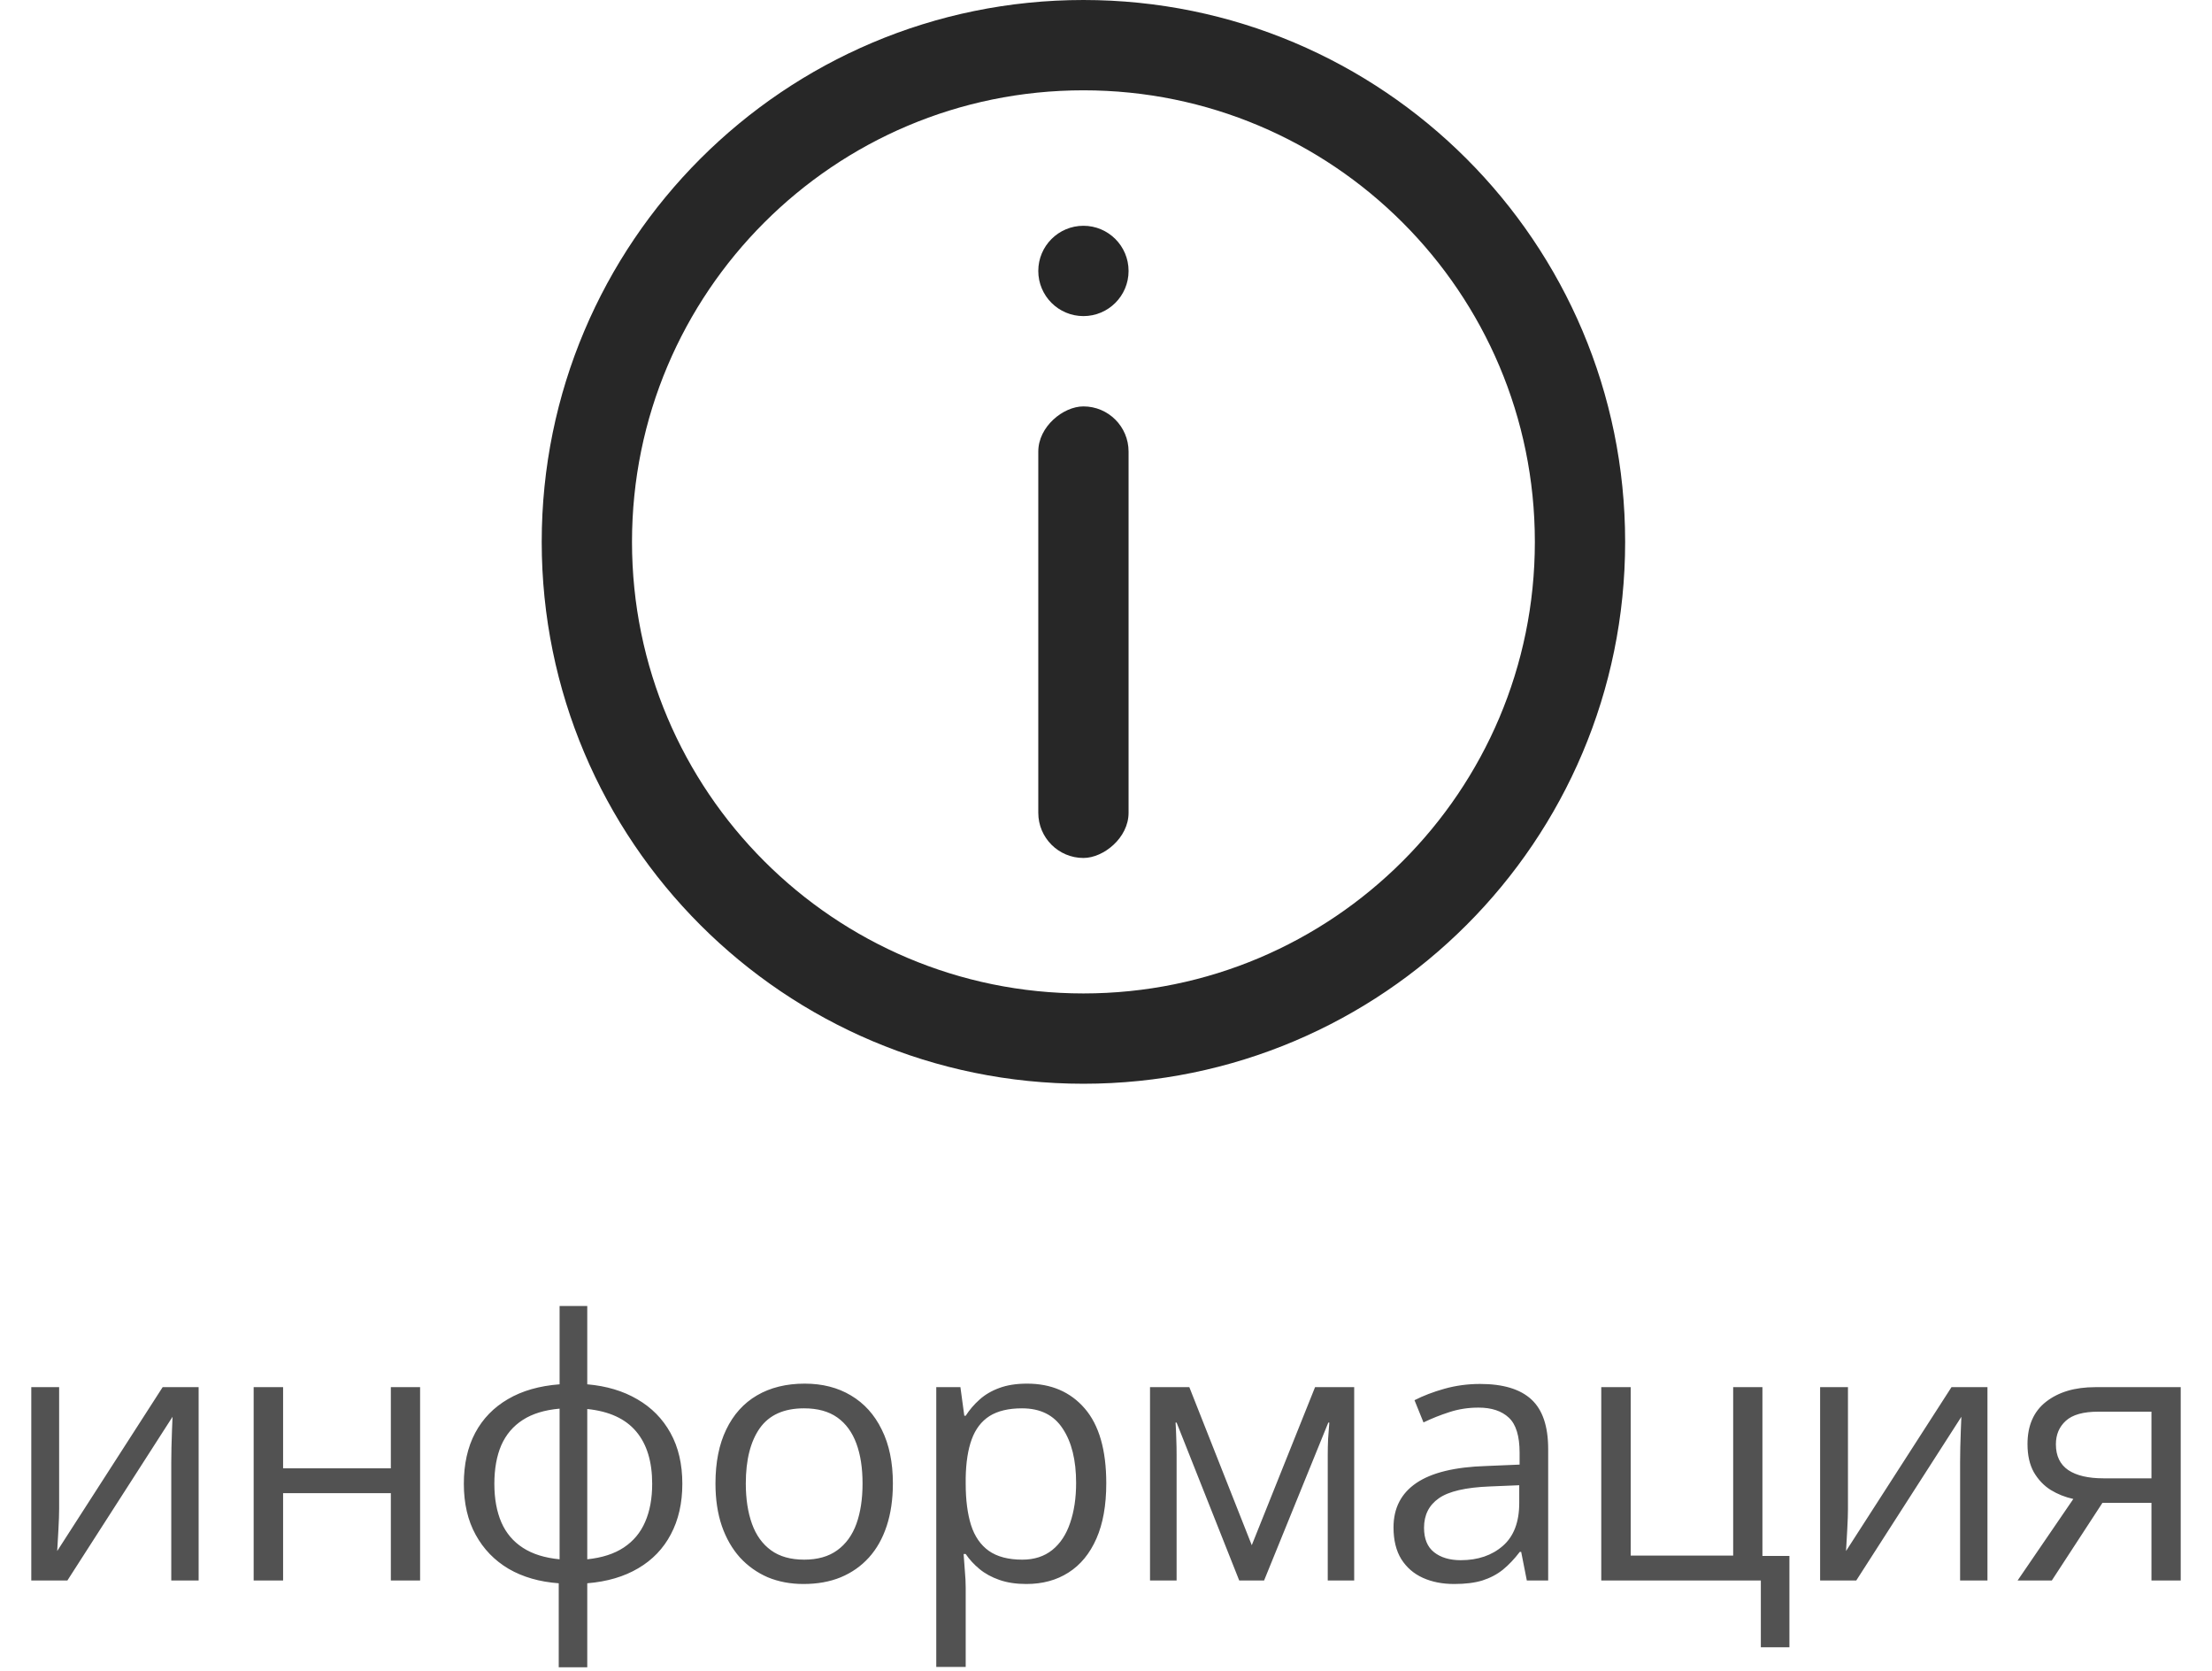 <svg width="49" height="37" viewBox="0 0 49 37" fill="none" xmlns="http://www.w3.org/2000/svg">
<path d="M1.31 30.719V33.41C1.31 33.462 1.309 33.53 1.306 33.613C1.303 33.694 1.299 33.781 1.294 33.875C1.289 33.966 1.284 34.055 1.279 34.141C1.276 34.224 1.272 34.293 1.267 34.348L3.603 30.719H4.4V35H3.794V32.375C3.794 32.292 3.796 32.185 3.798 32.055C3.801 31.924 3.805 31.797 3.81 31.672C3.815 31.544 3.819 31.445 3.822 31.375L1.493 35H0.693V30.719H1.31ZM6.271 30.719V32.516H8.658V30.719H9.306V35H8.658V33.066H6.271V35H5.619V30.719H6.271ZM13.009 28.922V30.656C13.434 30.693 13.804 30.803 14.119 30.988C14.434 31.171 14.679 31.419 14.853 31.734C15.028 32.05 15.115 32.425 15.115 32.859C15.115 33.286 15.03 33.659 14.861 33.977C14.694 34.294 14.453 34.546 14.138 34.73C13.826 34.915 13.45 35.026 13.009 35.062V36.922H12.377V35.062C11.952 35.031 11.582 34.925 11.267 34.742C10.955 34.557 10.711 34.306 10.537 33.988C10.362 33.671 10.275 33.294 10.275 32.859C10.275 32.425 10.358 32.05 10.525 31.734C10.694 31.417 10.937 31.167 11.252 30.984C11.567 30.799 11.948 30.69 12.396 30.656V28.922H13.009ZM12.396 31.195C12.065 31.224 11.793 31.307 11.58 31.445C11.366 31.583 11.207 31.771 11.103 32.008C11.002 32.245 10.951 32.529 10.951 32.859C10.951 33.19 11.003 33.475 11.107 33.715C11.211 33.952 11.37 34.139 11.584 34.277C11.797 34.415 12.068 34.5 12.396 34.531V31.195ZM13.009 31.203V34.531C13.338 34.497 13.607 34.41 13.818 34.27C14.031 34.129 14.189 33.94 14.291 33.703C14.395 33.466 14.447 33.185 14.447 32.859C14.447 32.365 14.328 31.978 14.091 31.699C13.854 31.418 13.494 31.253 13.009 31.203ZM19.779 32.852C19.779 33.203 19.733 33.517 19.642 33.793C19.551 34.069 19.42 34.302 19.248 34.492C19.076 34.682 18.868 34.828 18.623 34.93C18.381 35.029 18.106 35.078 17.799 35.078C17.512 35.078 17.249 35.029 17.009 34.93C16.773 34.828 16.567 34.682 16.392 34.492C16.221 34.302 16.086 34.069 15.99 33.793C15.896 33.517 15.849 33.203 15.849 32.852C15.849 32.383 15.929 31.984 16.088 31.656C16.247 31.326 16.473 31.074 16.767 30.902C17.064 30.728 17.417 30.641 17.826 30.641C18.217 30.641 18.558 30.728 18.849 30.902C19.144 31.077 19.372 31.329 19.533 31.66C19.697 31.988 19.779 32.385 19.779 32.852ZM16.521 32.852C16.521 33.195 16.567 33.493 16.658 33.746C16.749 33.999 16.89 34.194 17.08 34.332C17.27 34.47 17.515 34.539 17.814 34.539C18.111 34.539 18.355 34.47 18.545 34.332C18.737 34.194 18.879 33.999 18.971 33.746C19.062 33.493 19.107 33.195 19.107 32.852C19.107 32.51 19.062 32.216 18.971 31.969C18.879 31.719 18.739 31.526 18.549 31.391C18.358 31.255 18.112 31.188 17.81 31.188C17.365 31.188 17.038 31.335 16.83 31.629C16.624 31.923 16.521 32.331 16.521 32.852ZM22.752 30.641C23.286 30.641 23.712 30.824 24.029 31.191C24.347 31.559 24.506 32.111 24.506 32.848C24.506 33.335 24.433 33.743 24.287 34.074C24.141 34.405 23.936 34.655 23.67 34.824C23.407 34.993 23.096 35.078 22.736 35.078C22.51 35.078 22.311 35.048 22.139 34.988C21.967 34.928 21.82 34.848 21.697 34.746C21.575 34.645 21.473 34.534 21.392 34.414H21.346C21.353 34.516 21.363 34.638 21.373 34.781C21.386 34.925 21.392 35.05 21.392 35.156V36.914H20.74V30.719H21.275L21.361 31.352H21.392C21.476 31.221 21.577 31.103 21.697 30.996C21.817 30.887 21.963 30.801 22.135 30.738C22.309 30.673 22.515 30.641 22.752 30.641ZM22.639 31.188C22.342 31.188 22.102 31.245 21.92 31.359C21.74 31.474 21.609 31.646 21.525 31.875C21.442 32.102 21.398 32.387 21.392 32.73V32.855C21.392 33.217 21.432 33.523 21.51 33.773C21.59 34.023 21.722 34.214 21.904 34.344C22.089 34.474 22.337 34.539 22.646 34.539C22.912 34.539 23.133 34.467 23.311 34.324C23.488 34.181 23.619 33.982 23.705 33.727C23.794 33.469 23.838 33.173 23.838 32.84C23.838 32.335 23.739 31.934 23.541 31.637C23.346 31.337 23.045 31.188 22.639 31.188ZM29.998 30.719V35H29.412V32.211C29.412 32.096 29.415 31.98 29.42 31.863C29.428 31.744 29.437 31.624 29.447 31.504H29.424L28.002 35H27.451L26.064 31.504H26.041C26.049 31.624 26.054 31.744 26.057 31.863C26.062 31.98 26.064 32.104 26.064 32.234V35H25.475V30.719H26.346L27.729 34.219L29.131 30.719H29.998ZM32.787 30.648C33.298 30.648 33.677 30.763 33.924 30.992C34.172 31.221 34.295 31.587 34.295 32.09V35H33.822L33.697 34.367H33.666C33.547 34.523 33.422 34.655 33.291 34.762C33.161 34.866 33.01 34.945 32.838 35C32.669 35.052 32.461 35.078 32.213 35.078C31.953 35.078 31.721 35.033 31.518 34.941C31.317 34.85 31.158 34.712 31.041 34.527C30.927 34.342 30.869 34.108 30.869 33.824C30.869 33.397 31.039 33.069 31.377 32.84C31.716 32.611 32.231 32.486 32.924 32.465L33.662 32.434V32.172C33.662 31.802 33.583 31.543 33.424 31.395C33.265 31.246 33.041 31.172 32.752 31.172C32.528 31.172 32.315 31.204 32.112 31.27C31.908 31.335 31.716 31.412 31.533 31.5L31.334 31.008C31.527 30.909 31.748 30.824 31.998 30.754C32.248 30.684 32.511 30.648 32.787 30.648ZM33.654 32.891L33.002 32.918C32.468 32.939 32.092 33.026 31.873 33.18C31.654 33.333 31.545 33.551 31.545 33.832C31.545 34.077 31.619 34.258 31.768 34.375C31.916 34.492 32.113 34.551 32.358 34.551C32.738 34.551 33.049 34.445 33.291 34.234C33.533 34.023 33.654 33.707 33.654 33.285V32.891ZM39.639 36.48H39.006V35H35.471V30.719H36.123V34.449H38.393V30.719H39.041V34.457H39.639V36.48ZM40.936 30.719V33.41C40.936 33.462 40.935 33.53 40.932 33.613C40.93 33.694 40.926 33.781 40.92 33.875C40.915 33.966 40.91 34.055 40.905 34.141C40.902 34.224 40.898 34.293 40.893 34.348L43.229 30.719H44.026V35H43.42V32.375C43.42 32.292 43.422 32.185 43.424 32.055C43.427 31.924 43.431 31.797 43.436 31.672C43.441 31.544 43.445 31.445 43.448 31.375L41.12 35H40.319V30.719H40.936ZM45.452 35H44.694L45.928 33.195C45.749 33.156 45.582 33.09 45.428 32.996C45.275 32.9 45.15 32.768 45.053 32.602C44.96 32.435 44.913 32.228 44.913 31.98C44.913 31.569 45.05 31.256 45.323 31.043C45.599 30.827 45.962 30.719 46.413 30.719H48.307V35H47.659V33.281H46.573L45.452 35ZM45.542 31.984C45.542 32.24 45.633 32.43 45.815 32.555C45.997 32.677 46.258 32.738 46.596 32.738H47.659V31.262H46.483C46.15 31.262 45.909 31.329 45.761 31.465C45.615 31.598 45.542 31.771 45.542 31.984Z" fill="#272727" fill-opacity="0.8"/>
<path d="M24 23C17.925 23 13 18.075 13 12C13 5.925 17.925 1 24 1C30.075 1 35 5.925 35 12C35 18.075 30.075 23 24 23Z" stroke="#272727" stroke-width="2"/>
<rect x="25" y="9" width="10" height="2" rx="1" transform="rotate(90 25 9)" fill="#272727"/>
<circle cx="24" cy="6" r="1" transform="rotate(90 24 6)" fill="#272727"/>
</svg>
